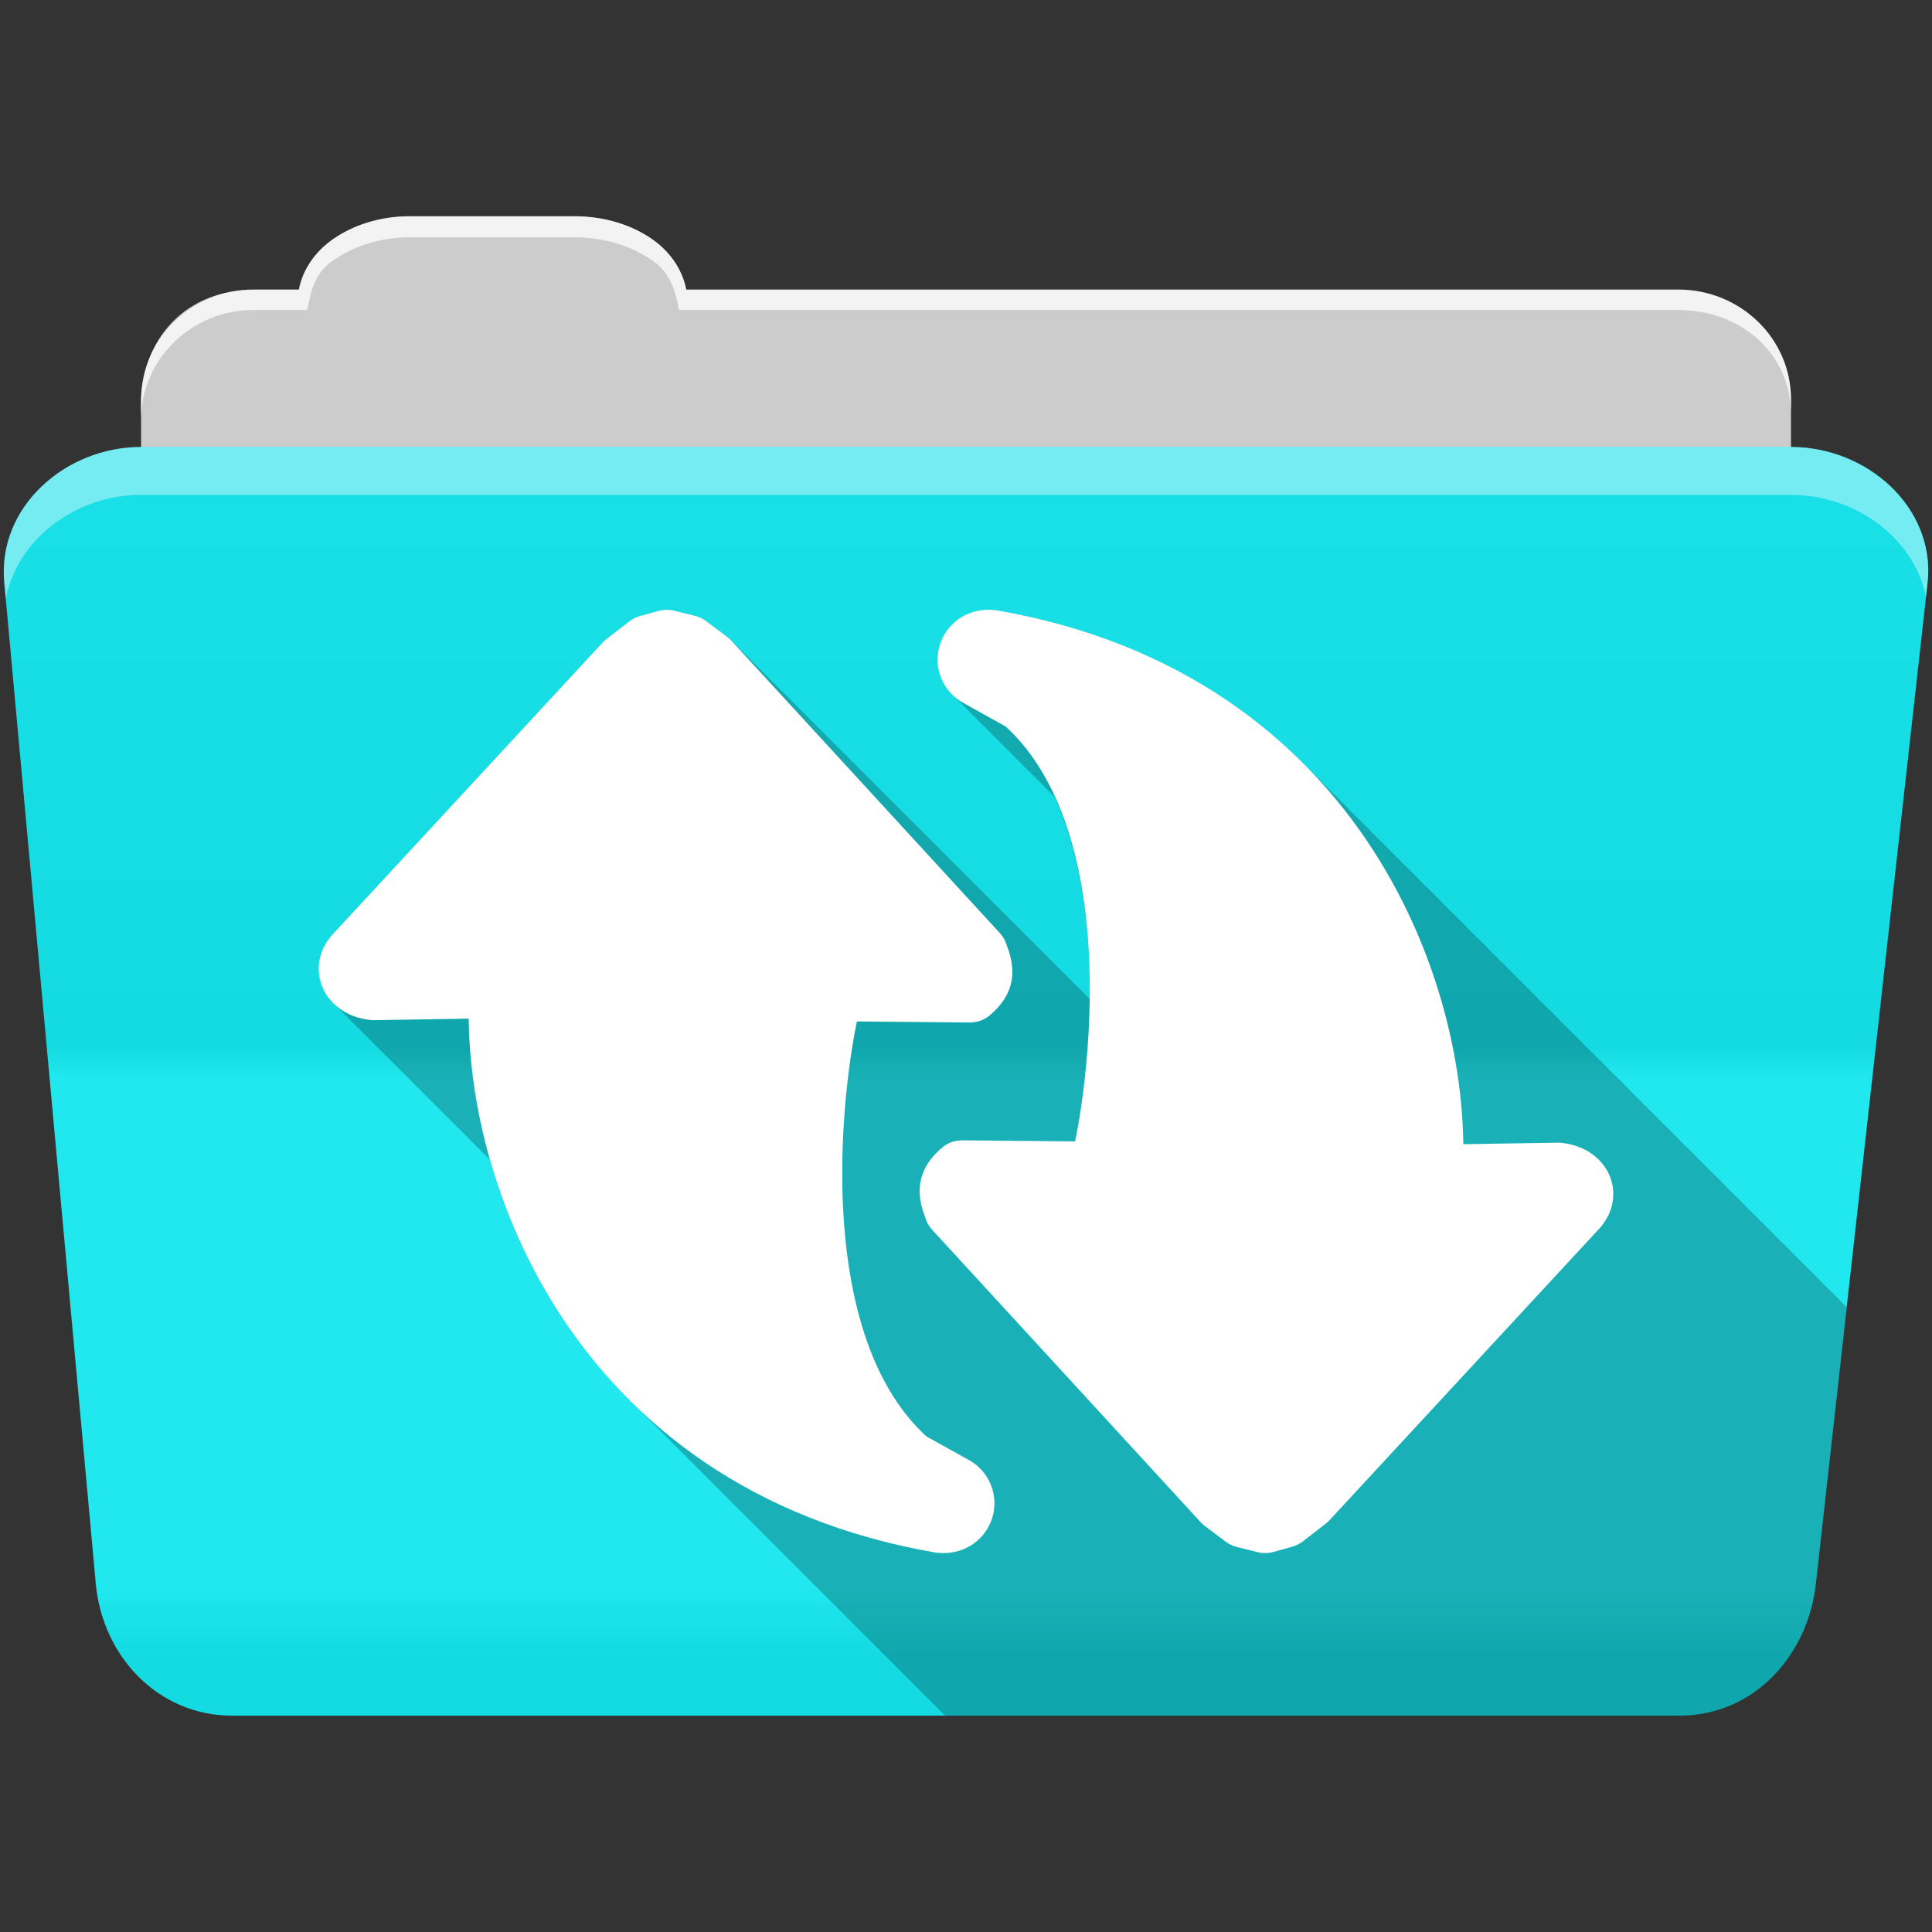 <?xml version="1.0" encoding="UTF-8" standalone="no"?>
<svg xmlns="http://www.w3.org/2000/svg" viewBox="0 0 512 512" height="512" width="512" version="1.1">
 <rect x="0" y="0" width="512" height="512" fill="#333333" stroke="none"/>
 <defs id="defs4">
  <linearGradient gradientUnits="userSpaceOnUse" id="0-1" y2="453.24" x2="0" y1="121.74" gradientTransform="translate(0.001,-10e-4)">
   <stop id="stop7-7" stop-color="#6a6a6a"/>
   <stop offset="0.47" id="stop9-0"/>
   <stop offset="0.494" id="stop11-8" stop-color="#ffffff"/>
   <stop offset="0.901" id="stop13-7" stop-color="#ffffff"/>
   <stop offset="0.955" id="stop15-7"/>
   <stop offset="1" id="stop17-9"/>
  </linearGradient>
 </defs>
 <path d="m 108.631,57.369 c -7.963,0 -15.228,2.293 -20.693,6.22 -4.545,3.266 -7.751,7.872 -8.752,13.13 l -11.909,0 c -16.447,0 -29.883,13.03 -29.883,29.2 l 0,66.736 c 0,16.17 13.436,29.19 29.883,29.19 l 377.47,0 c 16.447,0 29.883,-13.03 29.883,-29.19 l 0,-66.736 c 0,-16.17 -13.436,-29.2 -29.883,-29.2 l -262.91,0 c -1,-5.256 -4.208,-9.862 -8.753,-13.13 -5.465,-3.927 -12.73,-6.22 -20.693,-6.22 l -43.761,0" id="path115" fill="#cccccc" fill-rule="evenodd"/>
 <path d="m 37.361,118.459 c -19.928,0 -38.06,15.818 -36.23,35.853 l 24.26,265.41 c 1.733,18.966 16.271,34.947 36.2,34.947 l 383.41,0 c 19.933,0 34.1,-16.05 36.2,-34.853 l 29.632,-265.41 c 1.123,-10.05 -3.137,-19.263 -9.971,-25.663 -6.833,-6.399 -16.258,-10.284 -26.22,-10.284 l -437.27,0" id="path117" fill="#15e7ee" fill-rule="evenodd"/>
 <path id="path119" d="m 37.361,118.449 c -19.928,0 -38.08,15.84 -36.25,35.875 l 11.781,128.78 12.469,136.63 c 1.733,18.966 16.29,34.938 36.22,34.938 l 383.41,0 c 19.933,0 34.09,-16.04 36.19,-34.844 l 15.281,-136.72 14.375,-128.69 c 1.123,-10.05 -3.135,-19.287 -9.969,-25.688 -6.833,-6.399 -16.257,-10.281 -26.22,-10.281 l -437.28,0" opacity="0.05" fill="url(#0-1)"/>
 <path d="m 108.551,57.289 c -7.963,0 -15.11,2.403 -20.572,6.33 -4.545,3.266 -7.702,7.931 -8.703,13.187 l -12.13,0 c -17.677,0 -29.802,12.771 -29.802,30.661 l 0,3.956 c 0,-16.17 13.355,-29.27 29.802,-29.27 l 14.286,0 c 1,-5.256 2,-9.657 6.549,-12.923 5.465,-3.927 12.609,-6.33 20.572,-6.33 l 43.78,0 c 7.963,0 15.371,2.403 20.835,6.33 4.545,3.266 5.766,7.668 6.769,12.923 l 264.88,0 c 16.447,0 29.802,11.455 29.802,27.625 l 0,-3.956 c 0,-16.17 -13.355,-29.01 -29.802,-29.01 l -262.95,0 c -1,-5.256 -4.159,-9.921 -8.703,-13.187 -5.465,-3.927 -12.872,-6.33 -20.835,-6.33 z" id="path125" opacity="0.764" fill="#ffffff" fill-rule="evenodd"/>
 <path d="m 37.351,118.449 c -19.928,0 -38.05,15.84 -36.22,35.875 l 0.406,4.375 c 3,-15.936 18.732,-27.563 35.813,-27.563 l 437.28,0 c 9.966,0 19.386,3.882 26.22,10.281 4.736,4.435 8.234,10.208 9.563,16.688 l 0.406,-3.688 c 1.123,-10.05 -3.134,-19.288 -9.969,-25.688 -6.833,-6.399 -16.252,-10.281 -26.22,-10.281 l -437.28,0" id="path127" opacity="0.4" fill="#ffffff" fill-rule="evenodd"/>
 <path id="path469" d="m 176.251,161.589 c -0.582,0.043 -1.159,0.147 -1.719,0.313 l -4.938,1.375 c -1.017,0.273 -1.972,0.74 -2.813,1.375 l -6.094,4.688 c -0.359,0.284 -0.693,0.598 -1,0.938 l -71.69,77.5 c -0.075,0.082 -0.148,0.165 -0.219,0.25 -3.321,3.879 -4.247,10.172 -1.781,14.719 0.77,1.421 1.762,2.64 2.906,3.656 0.316,0.344 0.654,0.693 1,1 0.314,0.341 0.657,0.695 1,1 0.314,0.341 0.625,0.664 0.969,0.969 0.323,0.353 0.646,0.686 1,1 0.323,0.353 0.646,0.686 1,1 0.323,0.353 0.646,0.686 1,1 0.316,0.344 0.654,0.693 1,1 0.316,0.344 0.654,0.693 1,1 0.314,0.341 0.625,0.664 0.969,0.969 0.323,0.353 0.646,0.686 1,1 0.323,0.353 0.646,0.686 1,1 0.323,0.353 0.646,0.686 1,1 0.318,0.347 0.651,0.69 1,1 0.316,0.344 0.654,0.693 1,1 0.314,0.341 0.657,0.664 1,0.969 0.318,0.347 0.62,0.69 0.969,1 0.323,0.353 0.646,0.686 1,1 0.323,0.353 0.646,0.686 1,1 0.32,0.35 0.649,0.688 1,1 0.316,0.344 0.654,0.693 1,1 0.314,0.341 0.657,0.695 1,1 0.314,0.341 0.625,0.664 0.969,0.969 0.323,0.353 0.646,0.686 1,1 0.323,0.353 0.646,0.686 1,1 0.323,0.353 0.646,0.686 1,1 0.316,0.344 0.654,0.693 1,1 0.314,0.341 0.657,0.695 1,1 0.314,0.341 0.625,0.664 0.969,0.969 0.323,0.353 0.646,0.686 1,1 0.323,0.353 0.646,0.686 1,1 0.323,0.353 0.646,0.686 1,1 0.318,0.347 0.651,0.69 1,1 0.316,0.344 0.654,0.693 1,1 0.314,0.341 0.657,0.664 1,0.969 0.318,0.347 0.62,0.69 0.969,1 0.323,0.353 0.646,0.686 1,1 0.323,0.353 0.646,0.686 1,1 0.32,0.35 0.649,0.688 1,1 0.316,0.344 0.654,0.693 1,1 0.314,0.341 0.657,0.695 1,1 0.333,0.362 0.664,0.71 1.031,1.031 3.832,13.516 9.808,27.405 18.344,40.625 5.347,8.281 11.748,16.267 19.25,23.656 0.436,0.438 0.869,0.878 1.313,1.313 0.061,0.064 0.126,0.124 0.188,0.188 0.036,0.037 0.058,0.088 0.094,0.125 0.193,0.192 0.399,0.371 0.594,0.563 0.102,0.107 0.21,0.206 0.313,0.313 0.438,0.435 0.867,0.881 1.313,1.313 0.053,0.052 0.103,0.104 0.156,0.156 0.333,0.335 0.662,0.667 1,1 0.333,0.335 0.662,0.667 1,1 0.436,0.438 0.869,0.878 1.313,1.313 0.061,0.064 0.126,0.124 0.188,0.188 0.036,0.037 0.058,0.088 0.094,0.125 0.193,0.192 0.399,0.371 0.594,0.563 0.102,0.107 0.21,0.206 0.313,0.313 0.438,0.435 0.867,0.881 1.313,1.313 0.053,0.052 0.103,0.104 0.156,0.156 0.333,0.335 0.662,0.667 1,1 0.416,0.418 0.827,0.836 1.25,1.25 0.082,0.085 0.168,0.165 0.25,0.25 0.167,0.166 0.332,0.335 0.5,0.5 0.107,0.11 0.205,0.234 0.313,0.344 0.287,0.286 0.585,0.559 0.875,0.844 0.102,0.107 0.21,0.206 0.313,0.313 0.363,0.361 0.725,0.735 1.094,1.094 0.126,0.125 0.248,0.25 0.375,0.375 0.333,0.335 0.662,0.667 1,1 0.416,0.418 0.827,0.836 1.25,1.25 0.249,0.249 0.498,0.502 0.75,0.75 0.436,0.438 0.869,0.878 1.313,1.313 0.061,0.064 0.126,0.124 0.188,0.188 0.375,0.373 0.745,0.755 1.125,1.125 0.116,0.115 0.228,0.229 0.344,0.344 0.333,0.335 0.662,0.667 1,1 0.333,0.335 0.662,0.667 1,1 0.333,0.335 0.662,0.667 1,1 0.436,0.438 0.869,0.878 1.313,1.313 0.061,0.064 0.126,0.124 0.188,0.188 0.036,0.037 0.058,0.088 0.094,0.125 0.193,0.192 0.399,0.371 0.594,0.563 0.102,0.107 0.21,0.206 0.313,0.313 0.438,0.435 0.867,0.881 1.313,1.313 0.053,0.052 0.103,0.104 0.156,0.156 0.333,0.335 0.662,0.667 1,1 0.333,0.335 0.662,0.667 1,1 0.436,0.438 0.869,0.878 1.313,1.313 0.061,0.064 0.126,0.124 0.188,0.188 0.036,0.037 0.058,0.088 0.094,0.125 0.193,0.192 0.399,0.371 0.594,0.563 0.102,0.107 0.21,0.206 0.313,0.313 0.374,0.372 0.746,0.756 1.125,1.125 0.116,0.115 0.228,0.229 0.344,0.344 0.333,0.335 0.662,0.667 1,1 0.416,0.418 0.827,0.836 1.25,1.25 0.249,0.249 0.498,0.502 0.75,0.75 0.436,0.438 0.869,0.878 1.313,1.313 0.061,0.064 0.126,0.124 0.188,0.188 0.364,0.363 0.724,0.734 1.094,1.094 0.126,0.125 0.248,0.25 0.375,0.375 0.333,0.335 0.662,0.667 1,1 0.416,0.418 0.827,0.836 1.25,1.25 0.249,0.249 0.498,0.502 0.75,0.75 0.436,0.438 0.869,0.878 1.313,1.313 0.061,0.064 0.126,0.124 0.188,0.188 0.036,0.037 0.058,0.088 0.094,0.125 0.193,0.192 0.399,0.371 0.594,0.563 0.102,0.107 0.21,0.206 0.313,0.313 0.438,0.435 0.867,0.881 1.313,1.313 0.053,0.052 0.103,0.104 0.156,0.156 0.333,0.335 0.662,0.667 1,1 0.333,0.335 0.662,0.667 1,1 0.436,0.438 0.869,0.878 1.313,1.313 0.061,0.064 0.126,0.124 0.188,0.188 0.036,0.037 0.058,0.088 0.094,0.125 0.193,0.192 0.399,0.371 0.594,0.563 0.102,0.107 0.21,0.206 0.313,0.313 0.438,0.435 0.867,0.881 1.313,1.313 0.053,0.052 0.103,0.104 0.156,0.156 0.333,0.335 0.662,0.667 1,1 0.416,0.418 0.827,0.836 1.25,1.25 0.082,0.085 0.168,0.165 0.25,0.25 0.167,0.166 0.332,0.335 0.5,0.5 0.107,0.11 0.205,0.234 0.313,0.344 0.287,0.286 0.585,0.559 0.875,0.844 0.102,0.107 0.21,0.206 0.313,0.313 0.374,0.372 0.746,0.756 1.125,1.125 0.116,0.115 0.228,0.229 0.344,0.344 0.333,0.335 0.662,0.667 1,1 0.416,0.418 0.827,0.836 1.25,1.25 0.249,0.249 0.498,0.502 0.75,0.75 0.436,0.438 0.869,0.878 1.313,1.313 0.061,0.064 0.126,0.124 0.188,0.188 0.364,0.363 0.724,0.734 1.094,1.094 0.126,0.125 0.248,0.25 0.375,0.375 0.333,0.335 0.662,0.667 1,1 0.416,0.418 0.827,0.836 1.25,1.25 0.249,0.249 0.498,0.502 0.75,0.75 0.436,0.438 0.869,0.878 1.313,1.313 0.061,0.064 0.126,0.124 0.188,0.188 0.036,0.037 0.058,0.088 0.094,0.125 0.193,0.192 0.399,0.371 0.594,0.563 0.102,0.107 0.21,0.206 0.313,0.313 0.438,0.435 0.867,0.881 1.313,1.313 0.053,0.052 0.103,0.104 0.156,0.156 0.333,0.335 0.662,0.667 1,1 0.333,0.335 0.662,0.667 1,1 0.436,0.438 0.869,0.878 1.313,1.313 0.061,0.064 0.126,0.124 0.188,0.188 0.036,0.037 0.058,0.088 0.094,0.125 0.193,0.192 0.399,0.371 0.594,0.563 0.102,0.107 0.21,0.206 0.313,0.313 0.363,0.361 0.725,0.735 1.094,1.094 0.126,0.125 0.248,0.25 0.375,0.375 0.333,0.335 0.662,0.667 1,1 0.416,0.418 0.827,0.836 1.25,1.25 0.249,0.249 0.498,0.502 0.75,0.75 0.436,0.438 0.869,0.878 1.313,1.313 0.061,0.064 0.126,0.124 0.188,0.188 0.021,0.021 0.042,0.042 0.063,0.063 l 194.5,0 c 19.933,0 34.09,-16.04 36.19,-34.844 l 8.188,-73.44 c -0.147,-0.154 -0.289,-0.316 -0.438,-0.469 -0.173,-0.17 -0.357,-0.33 -0.531,-0.5 -0.158,-0.164 -0.309,-0.337 -0.469,-0.5 -0.115,-0.114 -0.228,-0.23 -0.344,-0.344 -0.052,-0.053 -0.105,-0.104 -0.156,-0.156 -0.158,-0.164 -0.31,-0.337 -0.469,-0.5 -0.172,-0.169 -0.358,-0.331 -0.531,-0.5 -0.158,-0.164 -0.31,-0.337 -0.469,-0.5 -0.172,-0.169 -0.358,-0.331 -0.531,-0.5 -0.041,-0.042 -0.084,-0.083 -0.125,-0.125 -0.116,-0.112 -0.228,-0.232 -0.344,-0.344 -0.172,-0.169 -0.358,-0.331 -0.531,-0.5 -0.066,-0.068 -0.121,-0.15 -0.188,-0.219 -0.095,-0.092 -0.186,-0.19 -0.281,-0.281 -0.173,-0.17 -0.357,-0.33 -0.531,-0.5 -0.158,-0.164 -0.31,-0.337 -0.469,-0.5 -0.173,-0.17 -0.357,-0.33 -0.531,-0.5 -0.158,-0.164 -0.309,-0.337 -0.469,-0.5 -0.115,-0.114 -0.228,-0.23 -0.344,-0.344 -0.052,-0.053 -0.105,-0.104 -0.156,-0.156 -0.158,-0.164 -0.31,-0.337 -0.469,-0.5 -0.172,-0.169 -0.358,-0.331 -0.531,-0.5 -0.158,-0.164 -0.31,-0.337 -0.469,-0.5 -0.172,-0.169 -0.358,-0.331 -0.531,-0.5 -0.031,-0.032 -0.063,-0.062 -0.094,-0.094 -0.126,-0.123 -0.248,-0.253 -0.375,-0.375 -0.172,-0.169 -0.358,-0.331 -0.531,-0.5 -0.066,-0.068 -0.121,-0.15 -0.188,-0.219 -0.095,-0.092 -0.186,-0.19 -0.281,-0.281 -0.173,-0.17 -0.357,-0.33 -0.531,-0.5 -0.158,-0.164 -0.31,-0.337 -0.469,-0.5 -0.173,-0.17 -0.357,-0.33 -0.531,-0.5 -0.158,-0.164 -0.309,-0.337 -0.469,-0.5 -0.115,-0.114 -0.228,-0.23 -0.344,-0.344 -0.052,-0.053 -0.105,-0.104 -0.156,-0.156 -0.157,-0.163 -0.311,-0.338 -0.469,-0.5 -0.172,-0.169 -0.358,-0.331 -0.531,-0.5 -0.158,-0.164 -0.31,-0.337 -0.469,-0.5 -0.172,-0.169 -0.358,-0.331 -0.531,-0.5 -0.158,-0.164 -0.31,-0.337 -0.469,-0.5 -0.173,-0.17 -0.357,-0.33 -0.531,-0.5 -0.102,-0.106 -0.21,-0.207 -0.313,-0.313 -0.053,-0.051 -0.103,-0.105 -0.156,-0.156 -0.173,-0.17 -0.357,-0.33 -0.531,-0.5 -0.158,-0.164 -0.31,-0.337 -0.469,-0.5 -0.173,-0.17 -0.357,-0.33 -0.531,-0.5 -0.158,-0.164 -0.309,-0.337 -0.469,-0.5 -0.115,-0.114 -0.228,-0.23 -0.344,-0.344 -0.052,-0.053 -0.105,-0.104 -0.156,-0.156 -0.157,-0.163 -0.311,-0.338 -0.469,-0.5 -0.172,-0.169 -0.358,-0.331 -0.531,-0.5 -0.158,-0.164 -0.31,-0.337 -0.469,-0.5 -0.172,-0.169 -0.358,-0.331 -0.531,-0.5 -0.158,-0.164 -0.31,-0.337 -0.469,-0.5 -0.172,-0.169 -0.358,-0.331 -0.531,-0.5 -0.031,-0.032 -0.063,-0.062 -0.094,-0.094 -0.126,-0.123 -0.248,-0.253 -0.375,-0.375 -0.173,-0.17 -0.357,-0.33 -0.531,-0.5 -0.157,-0.163 -0.311,-0.338 -0.469,-0.5 -0.173,-0.17 -0.357,-0.33 -0.531,-0.5 -0.158,-0.164 -0.31,-0.337 -0.469,-0.5 -0.173,-0.17 -0.357,-0.33 -0.531,-0.5 -0.158,-0.164 -0.309,-0.337 -0.469,-0.5 -0.115,-0.114 -0.228,-0.23 -0.344,-0.344 -0.052,-0.053 -0.105,-0.104 -0.156,-0.156 -0.158,-0.164 -0.31,-0.337 -0.469,-0.5 -0.172,-0.169 -0.358,-0.331 -0.531,-0.5 -0.158,-0.164 -0.31,-0.337 -0.469,-0.5 -0.172,-0.169 -0.358,-0.331 -0.531,-0.5 -0.041,-0.042 -0.084,-0.083 -0.125,-0.125 -0.116,-0.112 -0.228,-0.232 -0.344,-0.344 -0.172,-0.169 -0.358,-0.331 -0.531,-0.5 -0.066,-0.068 -0.121,-0.15 -0.188,-0.219 -0.095,-0.092 -0.186,-0.19 -0.281,-0.281 -0.173,-0.17 -0.357,-0.33 -0.531,-0.5 -0.158,-0.164 -0.31,-0.337 -0.469,-0.5 -0.173,-0.17 -0.357,-0.33 -0.531,-0.5 -0.158,-0.164 -0.309,-0.337 -0.469,-0.5 -0.115,-0.114 -0.228,-0.23 -0.344,-0.344 -0.052,-0.053 -0.105,-0.104 -0.156,-0.156 -0.158,-0.164 -0.31,-0.337 -0.469,-0.5 -0.172,-0.169 -0.358,-0.331 -0.531,-0.5 -0.158,-0.164 -0.31,-0.337 -0.469,-0.5 -0.172,-0.169 -0.358,-0.331 -0.531,-0.5 -0.031,-0.032 -0.063,-0.062 -0.094,-0.094 -0.126,-0.123 -0.248,-0.253 -0.375,-0.375 -0.177,-0.174 -0.353,-0.357 -0.531,-0.531 -0.153,-0.159 -0.315,-0.311 -0.469,-0.469 -0.173,-0.17 -0.357,-0.33 -0.531,-0.5 -0.158,-0.164 -0.31,-0.337 -0.469,-0.5 -0.173,-0.17 -0.357,-0.33 -0.531,-0.5 -0.158,-0.164 -0.309,-0.337 -0.469,-0.5 -0.115,-0.114 -0.228,-0.23 -0.344,-0.344 -0.052,-0.053 -0.105,-0.104 -0.156,-0.156 -0.157,-0.163 -0.311,-0.338 -0.469,-0.5 -0.172,-0.169 -0.358,-0.331 -0.531,-0.5 -0.158,-0.164 -0.31,-0.337 -0.469,-0.5 -0.172,-0.169 -0.358,-0.331 -0.531,-0.5 -0.158,-0.164 -0.31,-0.337 -0.469,-0.5 -0.173,-0.17 -0.357,-0.33 -0.531,-0.5 -0.102,-0.106 -0.21,-0.207 -0.313,-0.313 -0.053,-0.051 -0.103,-0.105 -0.156,-0.156 -0.173,-0.17 -0.357,-0.33 -0.531,-0.5 -0.157,-0.163 -0.311,-0.338 -0.469,-0.5 -0.173,-0.17 -0.357,-0.33 -0.531,-0.5 -0.158,-0.164 -0.31,-0.337 -0.469,-0.5 -0.005,-0.005 -0.026,0.005 -0.031,0 -0.078,-0.078 -0.141,-0.172 -0.219,-0.25 -0.032,-0.031 -0.062,-0.063 -0.094,-0.094 -0.052,-0.053 -0.105,-0.104 -0.156,-0.156 -0.162,-0.168 -0.337,-0.332 -0.5,-0.5 -0.168,-0.165 -0.331,-0.335 -0.5,-0.5 -0.158,-0.164 -0.31,-0.337 -0.469,-0.5 -0.172,-0.169 -0.358,-0.331 -0.531,-0.5 -0.158,-0.164 -0.31,-0.337 -0.469,-0.5 -0.172,-0.169 -0.358,-0.331 -0.531,-0.5 -0.031,-0.032 -0.063,-0.062 -0.094,-0.094 -0.126,-0.123 -0.248,-0.253 -0.375,-0.375 -0.172,-0.169 -0.358,-0.331 -0.531,-0.5 -0.066,-0.068 -0.121,-0.15 -0.188,-0.219 -0.095,-0.092 -0.186,-0.19 -0.281,-0.281 -0.173,-0.17 -0.357,-0.33 -0.531,-0.5 -0.158,-0.164 -0.31,-0.337 -0.469,-0.5 -0.173,-0.17 -0.357,-0.33 -0.531,-0.5 -0.158,-0.164 -0.309,-0.337 -0.469,-0.5 -0.115,-0.114 -0.228,-0.23 -0.344,-0.344 -0.052,-0.053 -0.105,-0.104 -0.156,-0.156 -0.158,-0.164 -0.31,-0.337 -0.469,-0.5 -0.172,-0.169 -0.358,-0.331 -0.531,-0.5 -0.158,-0.164 -0.31,-0.337 -0.469,-0.5 -0.172,-0.169 -0.358,-0.331 -0.531,-0.5 -0.041,-0.042 -0.084,-0.083 -0.125,-0.125 -0.116,-0.112 -0.228,-0.232 -0.344,-0.344 -0.172,-0.169 -0.358,-0.331 -0.531,-0.5 -0.066,-0.068 -0.121,-0.15 -0.188,-0.219 -0.095,-0.092 -0.186,-0.19 -0.281,-0.281 -0.173,-0.17 -0.357,-0.33 -0.531,-0.5 -0.158,-0.164 -0.31,-0.337 -0.469,-0.5 -0.173,-0.17 -0.357,-0.33 -0.531,-0.5 -0.158,-0.164 -0.309,-0.337 -0.469,-0.5 -0.115,-0.114 -0.228,-0.23 -0.344,-0.344 -0.052,-0.053 -0.105,-0.104 -0.156,-0.156 -0.157,-0.163 -0.311,-0.338 -0.469,-0.5 -0.172,-0.169 -0.358,-0.331 -0.531,-0.5 -0.158,-0.164 -0.31,-0.337 -0.469,-0.5 -0.172,-0.169 -0.358,-0.331 -0.531,-0.5 -0.158,-0.164 -0.31,-0.337 -0.469,-0.5 -0.173,-0.17 -0.357,-0.33 -0.531,-0.5 -0.102,-0.106 -0.21,-0.207 -0.313,-0.313 -0.053,-0.051 -0.103,-0.105 -0.156,-0.156 -0.173,-0.17 -0.357,-0.33 -0.531,-0.5 -0.158,-0.164 -0.31,-0.337 -0.469,-0.5 -0.173,-0.17 -0.357,-0.33 -0.531,-0.5 -0.158,-0.164 -0.309,-0.337 -0.469,-0.5 -0.115,-0.114 -0.228,-0.23 -0.344,-0.344 -0.052,-0.053 -0.105,-0.104 -0.156,-0.156 -0.157,-0.163 -0.311,-0.338 -0.469,-0.5 -0.172,-0.169 -0.358,-0.331 -0.531,-0.5 -0.158,-0.164 -0.31,-0.337 -0.469,-0.5 -0.172,-0.169 -0.358,-0.331 -0.531,-0.5 -0.158,-0.164 -0.31,-0.337 -0.469,-0.5 -0.172,-0.169 -0.358,-0.331 -0.531,-0.5 -0.041,-0.042 -0.084,-0.083 -0.125,-0.125 -0.116,-0.112 -0.228,-0.232 -0.344,-0.344 -0.173,-0.17 -0.357,-0.33 -0.531,-0.5 -0.157,-0.163 -0.311,-0.338 -0.469,-0.5 -0.173,-0.17 -0.357,-0.33 -0.531,-0.5 -0.158,-0.164 -0.31,-0.337 -0.469,-0.5 -0.173,-0.17 -0.357,-0.33 -0.531,-0.5 -0.158,-0.164 -0.309,-0.337 -0.469,-0.5 -0.115,-0.114 -0.228,-0.23 -0.344,-0.344 -0.052,-0.053 -0.105,-0.104 -0.156,-0.156 -0.158,-0.164 -0.31,-0.337 -0.469,-0.5 -0.172,-0.169 -0.358,-0.331 -0.531,-0.5 -0.158,-0.164 -0.31,-0.337 -0.469,-0.5 -0.172,-0.169 -0.358,-0.331 -0.531,-0.5 -0.031,-0.032 -0.063,-0.062 -0.094,-0.094 -0.126,-0.123 -0.248,-0.253 -0.375,-0.375 -0.172,-0.169 -0.358,-0.331 -0.531,-0.5 -0.066,-0.068 -0.121,-0.15 -0.188,-0.219 -0.095,-0.092 -0.186,-0.19 -0.281,-0.281 -0.173,-0.17 -0.357,-0.33 -0.531,-0.5 -0.158,-0.164 -0.31,-0.337 -0.469,-0.5 -0.173,-0.17 -0.357,-0.33 -0.531,-0.5 -0.158,-0.164 -0.309,-0.337 -0.469,-0.5 -0.115,-0.114 -0.228,-0.23 -0.344,-0.344 -0.052,-0.053 -0.105,-0.104 -0.156,-0.156 -0.158,-0.164 -0.31,-0.337 -0.469,-0.5 -0.172,-0.169 -0.358,-0.331 -0.531,-0.5 -0.158,-0.164 -0.31,-0.337 -0.469,-0.5 -0.172,-0.169 -0.358,-0.331 -0.531,-0.5 -0.041,-0.042 -0.084,-0.083 -0.125,-0.125 -0.116,-0.112 -0.228,-0.232 -0.344,-0.344 -0.172,-0.169 -0.358,-0.331 -0.531,-0.5 -0.066,-0.068 -0.121,-0.15 -0.188,-0.219 -0.095,-0.092 -0.186,-0.19 -0.281,-0.281 -0.173,-0.17 -0.357,-0.33 -0.531,-0.5 -0.158,-0.164 -0.31,-0.337 -0.469,-0.5 -0.173,-0.17 -0.357,-0.33 -0.531,-0.5 -0.158,-0.164 -0.309,-0.337 -0.469,-0.5 -0.115,-0.114 -0.228,-0.23 -0.344,-0.344 -0.052,-0.053 -0.105,-0.104 -0.156,-0.156 -0.157,-0.163 -0.311,-0.338 -0.469,-0.5 -0.172,-0.169 -0.358,-0.331 -0.531,-0.5 -0.158,-0.164 -0.31,-0.337 -0.469,-0.5 -0.172,-0.169 -0.358,-0.331 -0.531,-0.5 -0.158,-0.164 -0.31,-0.337 -0.469,-0.5 -0.173,-0.17 -0.357,-0.33 -0.531,-0.5 -0.102,-0.106 -0.21,-0.207 -0.313,-0.313 -0.053,-0.051 -0.103,-0.105 -0.156,-0.156 -0.173,-0.17 -0.357,-0.33 -0.531,-0.5 -0.157,-0.163 -0.311,-0.338 -0.469,-0.5 -0.173,-0.17 -0.357,-0.33 -0.531,-0.5 -0.158,-0.164 -0.31,-0.337 -0.469,-0.5 -0.005,-0.005 -0.026,0.005 -0.031,0 -0.078,-0.078 -0.141,-0.172 -0.219,-0.25 -0.032,-0.031 -0.062,-0.063 -0.094,-0.094 -0.052,-0.053 -0.105,-0.104 -0.156,-0.156 -0.162,-0.168 -0.337,-0.332 -0.5,-0.5 -0.168,-0.165 -0.331,-0.335 -0.5,-0.5 -0.158,-0.164 -0.31,-0.337 -0.469,-0.5 -0.172,-0.169 -0.358,-0.331 -0.531,-0.5 -0.158,-0.164 -0.31,-0.337 -0.469,-0.5 -0.172,-0.169 -0.358,-0.331 -0.531,-0.5 -0.041,-0.042 -0.084,-0.083 -0.125,-0.125 -0.116,-0.112 -0.228,-0.232 -0.344,-0.344 -0.172,-0.169 -0.358,-0.331 -0.531,-0.5 -0.066,-0.068 -0.121,-0.15 -0.188,-0.219 -0.095,-0.092 -0.186,-0.19 -0.281,-0.281 -0.173,-0.17 -0.357,-0.33 -0.531,-0.5 -0.158,-0.164 -0.31,-0.337 -0.469,-0.5 -0.173,-0.17 -0.357,-0.33 -0.531,-0.5 -0.158,-0.164 -0.309,-0.337 -0.469,-0.5 -0.115,-0.114 -0.228,-0.23 -0.344,-0.344 -0.052,-0.053 -0.105,-0.104 -0.156,-0.156 -0.158,-0.164 -0.31,-0.337 -0.469,-0.5 -0.172,-0.169 -0.358,-0.331 -0.531,-0.5 -0.158,-0.164 -0.31,-0.337 -0.469,-0.5 -0.172,-0.169 -0.358,-0.331 -0.531,-0.5 -0.031,-0.032 -0.063,-0.062 -0.094,-0.094 -0.126,-0.123 -0.248,-0.253 -0.375,-0.375 -0.172,-0.169 -0.358,-0.331 -0.531,-0.5 -0.066,-0.068 -0.121,-0.15 -0.188,-0.219 -0.095,-0.092 -0.186,-0.19 -0.281,-0.281 -0.173,-0.17 -0.357,-0.33 -0.531,-0.5 -0.158,-0.164 -0.31,-0.337 -0.469,-0.5 -0.173,-0.17 -0.357,-0.33 -0.531,-0.5 -0.158,-0.164 -0.309,-0.337 -0.469,-0.5 -0.115,-0.114 -0.228,-0.23 -0.344,-0.344 -0.052,-0.053 -0.105,-0.104 -0.156,-0.156 -0.157,-0.163 -0.311,-0.338 -0.469,-0.5 -0.172,-0.169 -0.358,-0.331 -0.531,-0.5 -0.158,-0.164 -0.31,-0.337 -0.469,-0.5 -0.172,-0.169 -0.358,-0.331 -0.531,-0.5 -0.158,-0.164 -0.31,-0.337 -0.469,-0.5 -0.173,-0.17 -0.357,-0.33 -0.531,-0.5 -0.102,-0.106 -0.21,-0.207 -0.313,-0.313 -0.053,-0.051 -0.103,-0.105 -0.156,-0.156 -0.173,-0.17 -0.357,-0.33 -0.531,-0.5 -0.158,-0.164 -0.31,-0.337 -0.469,-0.5 -0.173,-0.17 -0.357,-0.33 -0.531,-0.5 -0.158,-0.164 -0.309,-0.337 -0.469,-0.5 -0.115,-0.114 -0.228,-0.23 -0.344,-0.344 -0.052,-0.053 -0.105,-0.104 -0.156,-0.156 -0.157,-0.163 -0.311,-0.338 -0.469,-0.5 -0.172,-0.169 -0.358,-0.331 -0.531,-0.5 -0.158,-0.164 -0.31,-0.337 -0.469,-0.5 -0.172,-0.169 -0.358,-0.331 -0.531,-0.5 -0.158,-0.164 -0.31,-0.337 -0.469,-0.5 -0.172,-0.169 -0.358,-0.331 -0.531,-0.5 -0.031,-0.032 -0.063,-0.062 -0.094,-0.094 -0.126,-0.123 -0.248,-0.253 -0.375,-0.375 -0.173,-0.17 -0.357,-0.33 -0.531,-0.5 -0.157,-0.163 -0.311,-0.338 -0.469,-0.5 -0.173,-0.17 -0.357,-0.33 -0.531,-0.5 -0.158,-0.164 -0.31,-0.337 -0.469,-0.5 -0.173,-0.17 -0.357,-0.33 -0.531,-0.5 -0.158,-0.164 -0.309,-0.337 -0.469,-0.5 -0.115,-0.114 -0.228,-0.23 -0.344,-0.344 -0.052,-0.053 -0.105,-0.104 -0.156,-0.156 -0.158,-0.164 -0.31,-0.337 -0.469,-0.5 -0.172,-0.169 -0.358,-0.331 -0.531,-0.5 -0.158,-0.164 -0.31,-0.337 -0.469,-0.5 -0.172,-0.169 -0.358,-0.331 -0.531,-0.5 -0.041,-0.042 -0.084,-0.083 -0.125,-0.125 -0.116,-0.112 -0.228,-0.232 -0.344,-0.344 -0.172,-0.169 -0.358,-0.331 -0.531,-0.5 -0.066,-0.068 -0.121,-0.15 -0.188,-0.219 -0.095,-0.092 -0.186,-0.19 -0.281,-0.281 -0.173,-0.17 -0.357,-0.33 -0.531,-0.5 -0.158,-0.164 -0.31,-0.337 -0.469,-0.5 -0.173,-0.17 -0.357,-0.33 -0.531,-0.5 -0.158,-0.164 -0.309,-0.337 -0.469,-0.5 -0.115,-0.114 -0.228,-0.23 -0.344,-0.344 -0.052,-0.053 -0.105,-0.104 -0.156,-0.156 -0.158,-0.164 -0.31,-0.337 -0.469,-0.5 -0.172,-0.169 -0.358,-0.331 -0.531,-0.5 -0.158,-0.164 -0.31,-0.337 -0.469,-0.5 -0.172,-0.169 -0.358,-0.331 -0.531,-0.5 -0.031,-0.032 -0.063,-0.062 -0.094,-0.094 -0.126,-0.123 -0.248,-0.253 -0.375,-0.375 -0.177,-0.174 -0.353,-0.357 -0.531,-0.531 -0.153,-0.159 -0.315,-0.311 -0.469,-0.469 -0.173,-0.17 -0.357,-0.33 -0.531,-0.5 -0.158,-0.164 -0.31,-0.337 -0.469,-0.5 -0.173,-0.17 -0.357,-0.33 -0.531,-0.5 -0.158,-0.164 -0.309,-0.337 -0.469,-0.5 -0.115,-0.114 -0.228,-0.23 -0.344,-0.344 -0.052,-0.053 -0.105,-0.104 -0.156,-0.156 -0.157,-0.163 -0.311,-0.338 -0.469,-0.5 -0.172,-0.169 -0.358,-0.331 -0.531,-0.5 -0.158,-0.164 -0.31,-0.337 -0.469,-0.5 -0.172,-0.169 -0.358,-0.331 -0.531,-0.5 -0.158,-0.164 -0.31,-0.337 -0.469,-0.5 -0.173,-0.17 -0.357,-0.33 -0.531,-0.5 -0.102,-0.106 -0.21,-0.207 -0.313,-0.313 -0.053,-0.051 -0.103,-0.105 -0.156,-0.156 -0.173,-0.17 -0.357,-0.33 -0.531,-0.5 -0.158,-0.164 -0.31,-0.337 -0.469,-0.5 -0.173,-0.17 -0.357,-0.33 -0.531,-0.5 -0.158,-0.164 -0.309,-0.337 -0.469,-0.5 -0.115,-0.114 -0.228,-0.23 -0.344,-0.344 -0.052,-0.053 -0.105,-0.104 -0.156,-0.156 -0.157,-0.163 -0.311,-0.338 -0.469,-0.5 -0.172,-0.169 -0.358,-0.331 -0.531,-0.5 -0.158,-0.164 -0.31,-0.337 -0.469,-0.5 -0.172,-0.169 -0.358,-0.331 -0.531,-0.5 -0.158,-0.164 -0.31,-0.337 -0.469,-0.5 -0.172,-0.169 -0.358,-0.331 -0.531,-0.5 -0.031,-0.032 -0.063,-0.062 -0.094,-0.094 -0.126,-0.123 -0.248,-0.253 -0.375,-0.375 -0.172,-0.169 -0.358,-0.331 -0.531,-0.5 -0.066,-0.068 -0.121,-0.15 -0.188,-0.219 -0.095,-0.092 -0.186,-0.19 -0.281,-0.281 -0.173,-0.17 -0.357,-0.33 -0.531,-0.5 -0.158,-0.164 -0.31,-0.337 -0.469,-0.5 -0.173,-0.17 -0.357,-0.33 -0.531,-0.5 -0.158,-0.164 -0.309,-0.337 -0.469,-0.5 -0.115,-0.114 -0.228,-0.23 -0.344,-0.344 -0.052,-0.053 -0.105,-0.104 -0.156,-0.156 -0.158,-0.164 -0.31,-0.337 -0.469,-0.5 -0.172,-0.169 -0.358,-0.331 -0.531,-0.5 -0.158,-0.164 -0.31,-0.337 -0.469,-0.5 -0.172,-0.169 -0.358,-0.331 -0.531,-0.5 -0.041,-0.042 -0.084,-0.083 -0.125,-0.125 -0.116,-0.112 -0.228,-0.232 -0.344,-0.344 -0.172,-0.169 -0.358,-0.331 -0.531,-0.5 -0.066,-0.068 -0.121,-0.15 -0.188,-0.219 -0.095,-0.092 -0.186,-0.19 -0.281,-0.281 -0.121,-0.119 -0.254,-0.225 -0.375,-0.344 -0.21,-0.214 -0.413,-0.443 -0.625,-0.656 -0.084,-0.083 -0.166,-0.168 -0.25,-0.25 -19.229,-19.233 -45.89,-34.535 -81.25,-40.656 -0.207,-0.039 -0.416,-0.071 -0.625,-0.094 -0.709,-0.069 -1.43,-0.11 -2.313,-0.063 -5.741,0.308 -10.782,4.502 -12.25,9.531 -1.317,4.51 0.141,9.958 3.875,13.406 0.331,0.381 0.685,0.72 1.063,1.063 0.367,0.417 0.765,0.786 1.188,1.156 0.263,0.286 0.523,0.58 0.813,0.844 0.277,0.313 0.597,0.619 0.906,0.906 0.336,0.386 0.711,0.746 1.094,1.094 0.311,0.351 0.65,0.682 1,1 0.305,0.344 0.625,0.656 0.969,0.969 0.367,0.417 0.765,0.786 1.188,1.156 0.317,0.346 0.643,0.688 1,1 0.263,0.286 0.523,0.58 0.813,0.844 0.279,0.315 0.596,0.618 0.906,0.906 0.336,0.386 0.711,0.746 1.094,1.094 0.284,0.32 0.589,0.613 0.906,0.906 0.384,0.442 0.804,0.829 1.25,1.219 0.317,0.346 0.643,0.688 1,1 0.263,0.286 0.523,0.58 0.813,0.844 0.277,0.313 0.597,0.619 0.906,0.906 0.336,0.386 0.711,0.746 1.094,1.094 0.284,0.32 0.589,0.613 0.906,0.906 0.331,0.381 0.685,0.72 1.063,1.063 0.367,0.417 0.765,0.786 1.188,1.156 0.263,0.286 0.523,0.58 0.813,0.844 0.277,0.313 0.597,0.619 0.906,0.906 0.336,0.386 0.711,0.746 1.094,1.094 0.284,0.32 0.589,0.613 0.906,0.906 0.331,0.381 0.685,0.72 1.063,1.063 0.212,0.241 0.425,0.461 0.656,0.688 6.55,14.43 9.139,32.15 9.344,48.781 0.02,1.612 -0.012,3.199 -0.031,4.781 -0.063,-0.057 -0.123,-0.101 -0.188,-0.156 l -0.25,-0.281 c -0.215,-0.238 -0.446,-0.446 -0.688,-0.656 l -0.313,-0.344 c -0.22,-0.243 -0.441,-0.473 -0.688,-0.688 l -0.313,-0.313 c -0.225,-0.248 -0.466,-0.469 -0.719,-0.688 l -0.281,-0.313 c -0.215,-0.238 -0.446,-0.446 -0.688,-0.656 l -0.281,-0.313 c -0.218,-0.241 -0.474,-0.475 -0.719,-0.688 l -0.281,-0.313 c -0.218,-0.241 -0.474,-0.475 -0.719,-0.688 l -0.281,-0.313 c -0.242,-0.267 -0.507,-0.517 -0.781,-0.75 l -0.219,-0.25 c -0.22,-0.243 -0.441,-0.473 -0.688,-0.688 l -0.313,-0.313 c -0.22,-0.243 -0.441,-0.473 -0.688,-0.688 l -0.313,-0.313 c -0.22,-0.243 -0.441,-0.473 -0.688,-0.688 l -0.313,-0.313 c -0.215,-0.238 -0.446,-0.446 -0.688,-0.656 l -0.281,-0.313 c -0.218,-0.241 -0.474,-0.475 -0.719,-0.688 l -0.281,-0.313 c -0.242,-0.267 -0.507,-0.517 -0.781,-0.75 l -0.219,-0.25 c -0.22,-0.243 -0.441,-0.473 -0.688,-0.688 l -0.313,-0.313 c -0.22,-0.243 -0.441,-0.473 -0.688,-0.688 l -0.313,-0.313 c -0.22,-0.243 -0.441,-0.473 -0.688,-0.688 l -0.313,-0.313 c -0.215,-0.238 -0.446,-0.446 -0.688,-0.656 l -0.281,-0.313 c -0.218,-0.241 -0.474,-0.475 -0.719,-0.688 l -0.281,-0.313 c -0.242,-0.267 -0.507,-0.517 -0.781,-0.75 l -0.219,-0.25 c -0.22,-0.243 -0.441,-0.473 -0.688,-0.688 l -0.313,-0.313 c -0.22,-0.243 -0.441,-0.473 -0.688,-0.688 l -0.313,-0.313 c -0.22,-0.243 -0.441,-0.473 -0.688,-0.688 l -0.313,-0.313 c -0.215,-0.238 -0.446,-0.446 -0.688,-0.656 -0.002,-0.002 -0.281,-0.313 -0.281,-0.313 -0.218,-0.241 -0.474,-0.475 -0.719,-0.688 l -0.281,-0.313 c -0.218,-0.241 -0.474,-0.475 -0.719,-0.688 -0.002,-0.002 -0.281,-0.313 -0.281,-0.313 -0.22,-0.243 -0.441,-0.473 -0.688,-0.688 -0.002,-0.003 -0.313,-0.313 -0.313,-0.313 -0.22,-0.243 -0.441,-0.473 -0.688,-0.688 -0.002,-0.003 -0.313,-0.313 -0.313,-0.313 -0.22,-0.243 -0.441,-0.473 -0.688,-0.688 -0.002,-0.003 -0.313,-0.313 -0.313,-0.313 -0.22,-0.243 -0.441,-0.473 -0.688,-0.688 l -0.313,-0.313 c -0.215,-0.238 -0.446,-0.446 -0.688,-0.656 -0.002,-0.002 -0.281,-0.313 -0.281,-0.313 -0.218,-0.241 -0.474,-0.475 -0.719,-0.688 -0.002,-0.002 -0.281,-0.313 -0.281,-0.313 -0.242,-0.267 -0.507,-0.517 -0.781,-0.75 -10e-4,-0.002 -0.219,-0.25 -0.219,-0.25 -0.22,-0.243 -0.441,-0.473 -0.688,-0.688 l -0.313,-0.313 c -0.22,-0.243 -0.441,-0.473 -0.688,-0.688 l -0.313,-0.313 c -0.22,-0.243 -0.441,-0.473 -0.688,-0.688 -0.002,-0.003 -0.313,-0.313 -0.313,-0.313 -0.215,-0.238 -0.446,-0.446 -0.688,-0.656 -0.002,-0.002 -0.281,-0.313 -0.281,-0.313 -0.218,-0.241 -0.474,-0.475 -0.719,-0.688 -0.002,-0.002 -0.281,-0.313 -0.281,-0.313 -0.242,-0.267 -0.507,-0.517 -0.781,-0.75 l -0.219,-0.25 c -0.22,-0.243 -0.441,-0.473 -0.688,-0.688 -0.002,-0.003 -0.313,-0.313 -0.313,-0.313 -0.22,-0.243 -0.441,-0.473 -0.688,-0.688 -0.002,-0.003 -0.313,-0.313 -0.313,-0.313 -0.22,-0.243 -0.441,-0.473 -0.688,-0.688 -0.002,-0.003 -0.313,-0.313 -0.313,-0.313 -0.215,-0.238 -0.446,-0.446 -0.688,-0.656 l -0.281,-0.313 c -0.218,-0.241 -0.474,-0.475 -0.719,-0.688 -0.002,-0.002 -0.281,-0.313 -0.281,-0.313 -0.218,-0.241 -0.474,-0.475 -0.719,-0.688 -0.002,-0.002 -0.281,-0.313 -0.281,-0.313 -0.22,-0.243 -0.441,-0.473 -0.688,-0.688 -0.002,-0.003 -0.313,-0.313 -0.313,-0.313 -0.22,-0.243 -0.441,-0.473 -0.688,-0.688 -0.002,-0.003 -0.313,-0.313 -0.313,-0.313 -0.22,-0.243 -0.441,-0.473 -0.688,-0.688 l -0.313,-0.313 c -0.215,-0.238 -0.446,-0.446 -0.688,-0.656 -0.002,-0.002 -0.281,-0.313 -0.281,-0.313 -0.218,-0.241 -0.474,-0.475 -0.719,-0.688 -0.002,-0.002 -0.281,-0.313 -0.281,-0.313 -0.218,-0.241 -0.474,-0.475 -0.719,-0.688 -0.002,-0.002 -0.281,-0.313 -0.281,-0.313 -0.242,-0.267 -0.507,-0.517 -0.781,-0.75 l -0.219,-0.25 c -0.22,-0.243 -0.441,-0.473 -0.688,-0.688 -0.002,-0.003 -0.313,-0.313 -0.313,-0.313 -0.22,-0.243 -0.441,-0.473 -0.688,-0.688 -0.002,-0.003 -0.313,-0.313 -0.313,-0.313 -0.22,-0.243 -0.441,-0.473 -0.688,-0.688 -0.002,-0.003 -0.313,-0.313 -0.313,-0.313 -0.215,-0.238 -0.446,-0.446 -0.688,-0.656 l -0.281,-0.313 c -0.218,-0.241 -0.474,-0.475 -0.719,-0.688 l -0.281,-0.313 c -0.242,-0.267 -0.507,-0.517 -0.781,-0.75 -0.001,-0.002 -0.219,-0.25 -0.219,-0.25 -0.22,-0.243 -0.441,-0.473 -0.688,-0.688 -0.002,-0.003 -0.313,-0.313 -0.313,-0.313 -0.22,-0.243 -0.441,-0.473 -0.688,-0.688 -0.002,-0.003 -0.313,-0.313 -0.313,-0.313 -0.22,-0.243 -0.441,-0.473 -0.688,-0.688 l -0.313,-0.313 c -0.215,-0.238 -0.446,-0.446 -0.688,-0.656 -0.002,-0.002 -0.281,-0.313 -0.281,-0.313 -0.218,-0.241 -0.474,-0.475 -0.719,-0.688 -0.002,-0.002 -0.281,-0.313 -0.281,-0.313 -0.242,-0.267 -0.507,-0.517 -0.781,-0.75 -0.001,-0.002 -0.219,-0.25 -0.219,-0.25 -0.22,-0.243 -0.441,-0.473 -0.688,-0.688 l -0.313,-0.313 c -0.22,-0.243 -0.441,-0.473 -0.688,-0.688 -0.002,-0.003 -0.313,-0.313 -0.313,-0.313 -0.22,-0.243 -0.441,-0.473 -0.688,-0.688 -0.002,-0.003 -0.313,-0.313 -0.313,-0.313 -0.215,-0.238 -0.446,-0.446 -0.688,-0.656 -0.002,-0.002 -0.281,-0.313 -0.281,-0.313 -0.218,-0.241 -0.474,-0.475 -0.719,-0.688 -0.002,-0.002 -0.281,-0.313 -0.281,-0.313 -0.218,-0.241 -0.474,-0.475 -0.719,-0.688 l -0.281,-0.313 c -0.22,-0.243 -0.441,-0.473 -0.688,-0.688 -0.002,-0.003 -0.313,-0.313 -0.313,-0.313 -0.22,-0.243 -0.441,-0.473 -0.688,-0.688 -0.002,-0.003 -0.313,-0.313 -0.313,-0.313 -0.22,-0.243 -0.441,-0.473 -0.688,-0.688 -0.002,-0.003 -0.313,-0.313 -0.313,-0.313 -0.22,-0.243 -0.441,-0.473 -0.688,-0.688 l -0.313,-0.313 c -0.215,-0.238 -0.446,-0.446 -0.688,-0.656 -0.002,-0.002 -0.281,-0.313 -0.281,-0.313 -0.218,-0.241 -0.474,-0.475 -0.719,-0.688 -0.002,-0.002 -0.281,-0.313 -0.281,-0.313 -0.242,-0.267 -0.507,-0.517 -0.781,-0.75 -0.001,-0.002 -0.219,-0.25 -0.219,-0.25 -0.22,-0.243 -0.441,-0.473 -0.688,-0.688 l -0.313,-0.313 c -0.22,-0.243 -0.441,-0.473 -0.688,-0.688 l -0.313,-0.313 c -0.22,-0.243 -0.441,-0.473 -0.688,-0.688 -0.002,-0.003 -0.313,-0.313 -0.313,-0.313 -0.215,-0.238 -0.446,-0.446 -0.688,-0.656 -0.002,-0.002 -0.281,-0.313 -0.281,-0.313 -0.218,-0.241 -0.474,-0.475 -0.719,-0.688 -0.002,-0.002 -0.281,-0.313 -0.281,-0.313 -0.242,-0.267 -0.507,-0.517 -0.781,-0.75 l -0.219,-0.25 c -0.22,-0.243 -0.441,-0.473 -0.688,-0.688 -0.002,-0.003 -0.313,-0.313 -0.313,-0.313 -0.22,-0.243 -0.441,-0.473 -0.688,-0.688 -0.002,-0.003 -0.313,-0.313 -0.313,-0.313 -0.22,-0.243 -0.441,-0.473 -0.688,-0.688 -0.002,-0.003 -0.313,-0.313 -0.313,-0.313 -0.215,-0.238 -0.446,-0.446 -0.688,-0.656 l -0.281,-0.313 c -0.218,-0.241 -0.474,-0.475 -0.719,-0.688 -0.002,-0.002 -0.281,-0.313 -0.281,-0.313 -0.218,-0.241 -0.474,-0.475 -0.719,-0.688 -0.002,-0.002 -0.281,-0.313 -0.281,-0.313 -0.22,-0.243 -0.441,-0.473 -0.688,-0.688 -0.002,-0.003 -0.313,-0.313 -0.313,-0.313 -0.22,-0.243 -0.441,-0.473 -0.688,-0.688 -0.002,-0.003 -0.313,-0.313 -0.313,-0.313 -0.22,-0.243 -0.441,-0.473 -0.688,-0.688 -0.002,-0.003 -0.313,-0.313 -0.313,-0.313 -0.215,-0.238 -0.446,-0.446 -0.688,-0.656 -0.002,-0.002 -0.281,-0.313 -0.281,-0.313 -0.218,-0.241 -0.474,-0.475 -0.719,-0.688 -0.002,-0.002 -0.281,-0.313 -0.281,-0.313 -0.218,-0.241 -0.474,-0.475 -0.719,-0.688 -0.002,-0.002 -0.281,-0.313 -0.281,-0.313 -0.242,-0.267 -0.507,-0.517 -0.781,-0.75 l -0.219,-0.25 c -0.342,-0.378 -0.719,-0.723 -1.125,-1.031 l -5.5,-4.125 c -0.878,-0.65 -1.876,-1.117 -2.938,-1.375 l -5.531,-1.375 c -0.795,-0.205 -1.617,-0.289 -2.438,-0.25 m 102.06,71.66 0.031,0 -0.031,0" fill-opacity="0.235"/>
 <path d="m 94,253.347 71.7,-77.499 6.067,-4.688 4.964,-1.379 5.515,1.379 5.515,4.137 71.153,77.493 c 1.817,4.702 1.807,6.799 -1.861,9.997 l -36.196,-0.345 c -2.44,4.145 -19.741,89.935 19.856,124.928 l 12.41,6.895 c 4.266,2.952 2.083,9.677 -3.861,9.101 -92.852,-16.074 -119.655,-96.511 -116.657,-141.752 0,0 -32.266,0.552 -33.645,0.552 -5.723,-0.633 -8.023,-5.242 -4.962,-8.817 z" id="path473" fill="#ffffff" stroke="#ffffff" stroke-linejoin="round" stroke-linecap="round" stroke-width="16.379"/>
 <path d="m 418,319.828 -71.7,77.499 -6.067,4.688 -4.964,1.379 -5.516,-1.379 -5.515,-4.137 -71.153,-77.493 c -1.817,-4.702 -1.807,-6.799 1.861,-9.997 l 36.196,0.345 c 2.44,-4.145 19.741,-89.935 -19.856,-124.928 l -12.41,-6.895 c -4.266,-2.952 -2.083,-9.677 3.861,-9.101 92.852,16.074 119.655,96.511 116.657,141.752 0,0 32.266,-0.552 33.645,-0.552 5.723,0.633 8.023,5.242 4.962,8.817 z" id="path475" fill="#ffffff" stroke="#ffffff" stroke-linejoin="round" stroke-linecap="round" stroke-width="16.379"/>
</svg>
